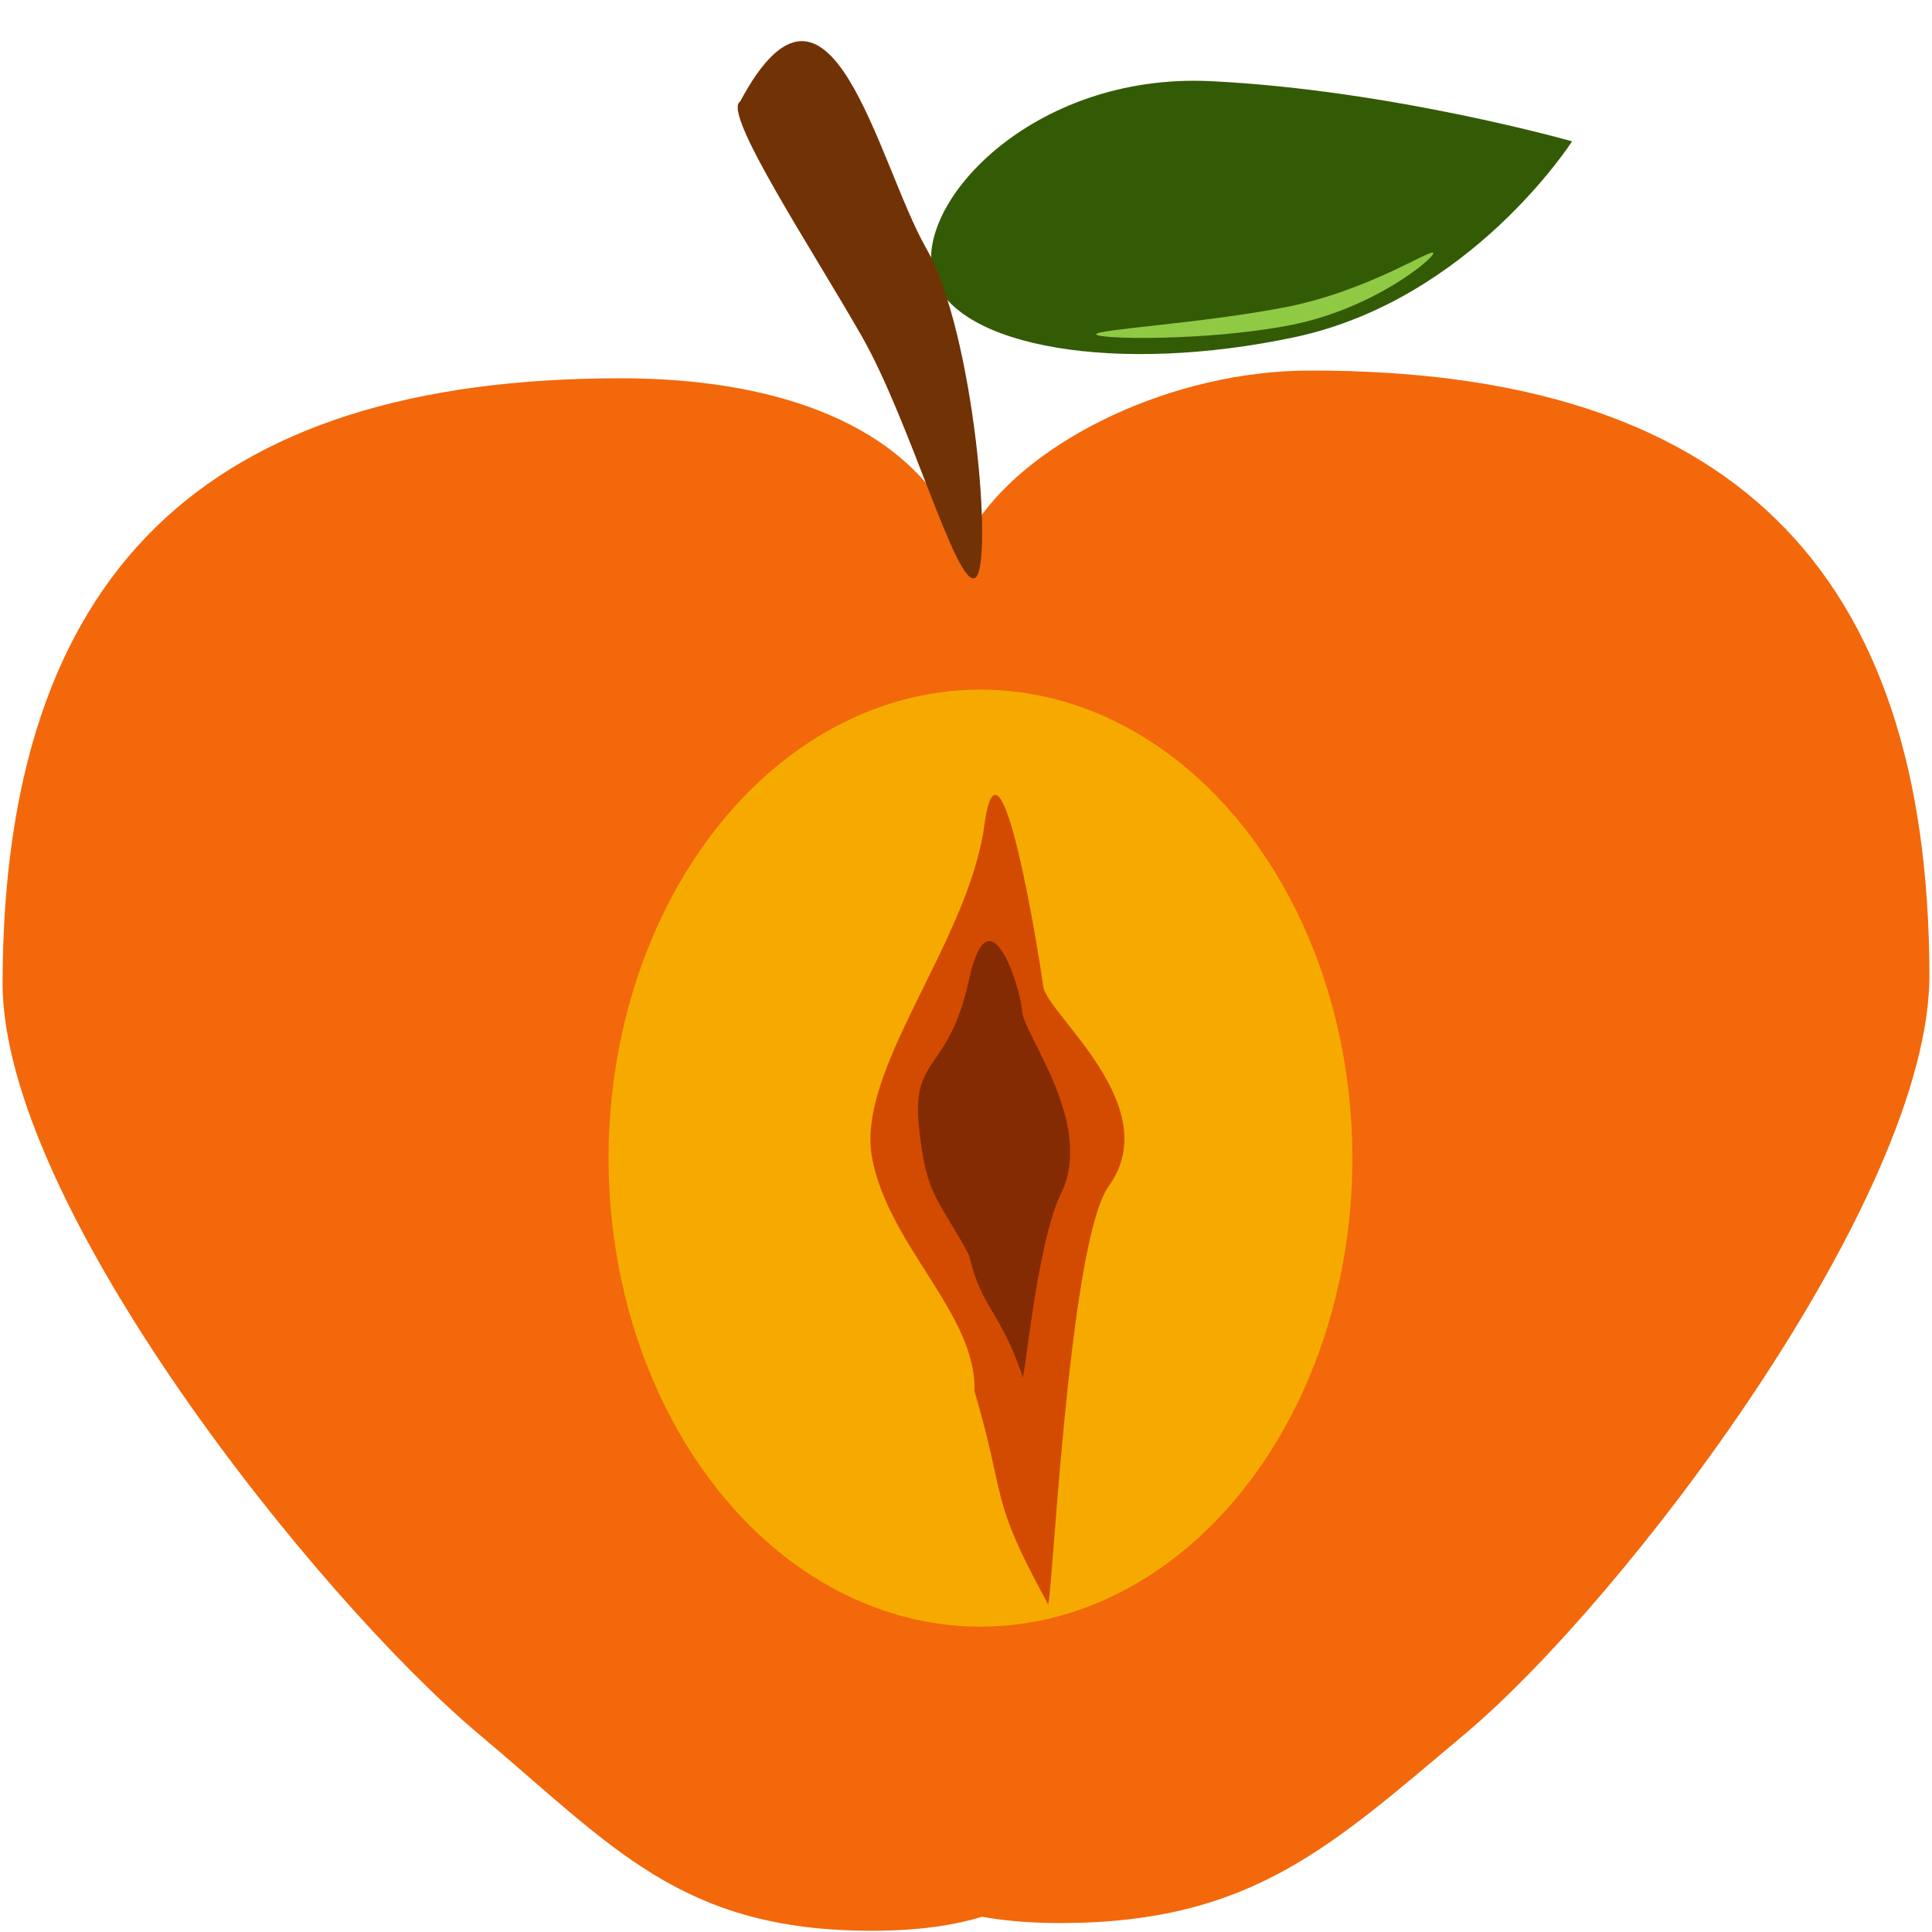 <svg width="250" height="250" viewBox="0 0 250 250" fill="none" xmlns="http://www.w3.org/2000/svg">
<path d="M121.313 152.394C121.422 192.481 82.948 248.932 137.349 248.842C161.959 248.801 172.274 238.879 189.5 224.428C210.353 206.936 249.746 154.896 249.668 126.101C249.526 73.519 223.842 47.861 169.44 47.95C151.679 47.98 133.606 56.853 126.438 67.489C111.651 89.43 121.24 125.394 121.313 152.394Z" fill="#F3680B"/>
<path d="M128.686 153.394C128.578 193.481 167.052 249.932 112.651 249.842C88.04 249.802 79.226 238.879 62 224.428C41.147 206.936 0.254 155.896 0.332 127.101C0.474 74.52 26.157 48.861 80.559 48.951C99.609 48.982 115.53 54.378 122.587 66.353C135.684 88.578 128.757 127.344 128.686 153.394Z" fill="#F3680B"/>
<ellipse cx="126.874" cy="149.863" rx="48.125" ry="60.624" fill="#F6AA00"/>
<path d="M167.525 43.63C144.721 48.479 123.822 44.994 120.845 35.847C117.869 26.699 133.349 9.345 156.745 10.505C180.141 11.664 203.425 18.288 203.425 18.288C203.425 18.288 190.329 38.782 167.525 43.63Z" fill="#335B05"/>
<path d="M135 127.661C135.474 131.219 150.908 143.132 143.483 153.461C138.045 161.028 136.017 210.972 135.548 207.448C127.882 193.453 130.34 194.384 126.093 180.009C126.412 170.094 114.933 161.186 112.837 149.782C110.741 138.379 125.321 121.915 127.363 106.842C129.405 91.769 134.526 124.103 135 127.661Z" fill="#D34B01"/>
<path d="M132.273 130.908C132.427 133.796 141.714 145.514 137.294 154.444C134.001 161.097 132.425 180.81 132.272 177.95C129.296 169.377 127.044 169.433 125.394 162.427C121.382 154.888 119.867 155.054 118.906 145.775C117.946 136.495 122.785 138.816 125.394 126.752C128.003 114.688 132.118 128.02 132.273 130.908Z" fill="#842B03"/>
<path d="M95.77 13.147C93.388 14.569 105.223 32.474 111.53 43.542C117.838 54.61 123.806 76.198 126.188 74.776C128.571 73.354 126.154 43.191 119.847 32.123C113.539 21.054 107.46 -8.728 95.77 13.147Z" fill="#713206"/>
<path d="M185.471 32.731C185.66 33.369 177.704 39.994 166.935 42.079C156.166 44.164 142.048 43.906 141.858 43.268C141.669 42.63 155.481 41.853 166.25 39.768C177.02 37.683 185.281 32.093 185.471 32.731Z" fill="#90CA44"/>
</svg>
